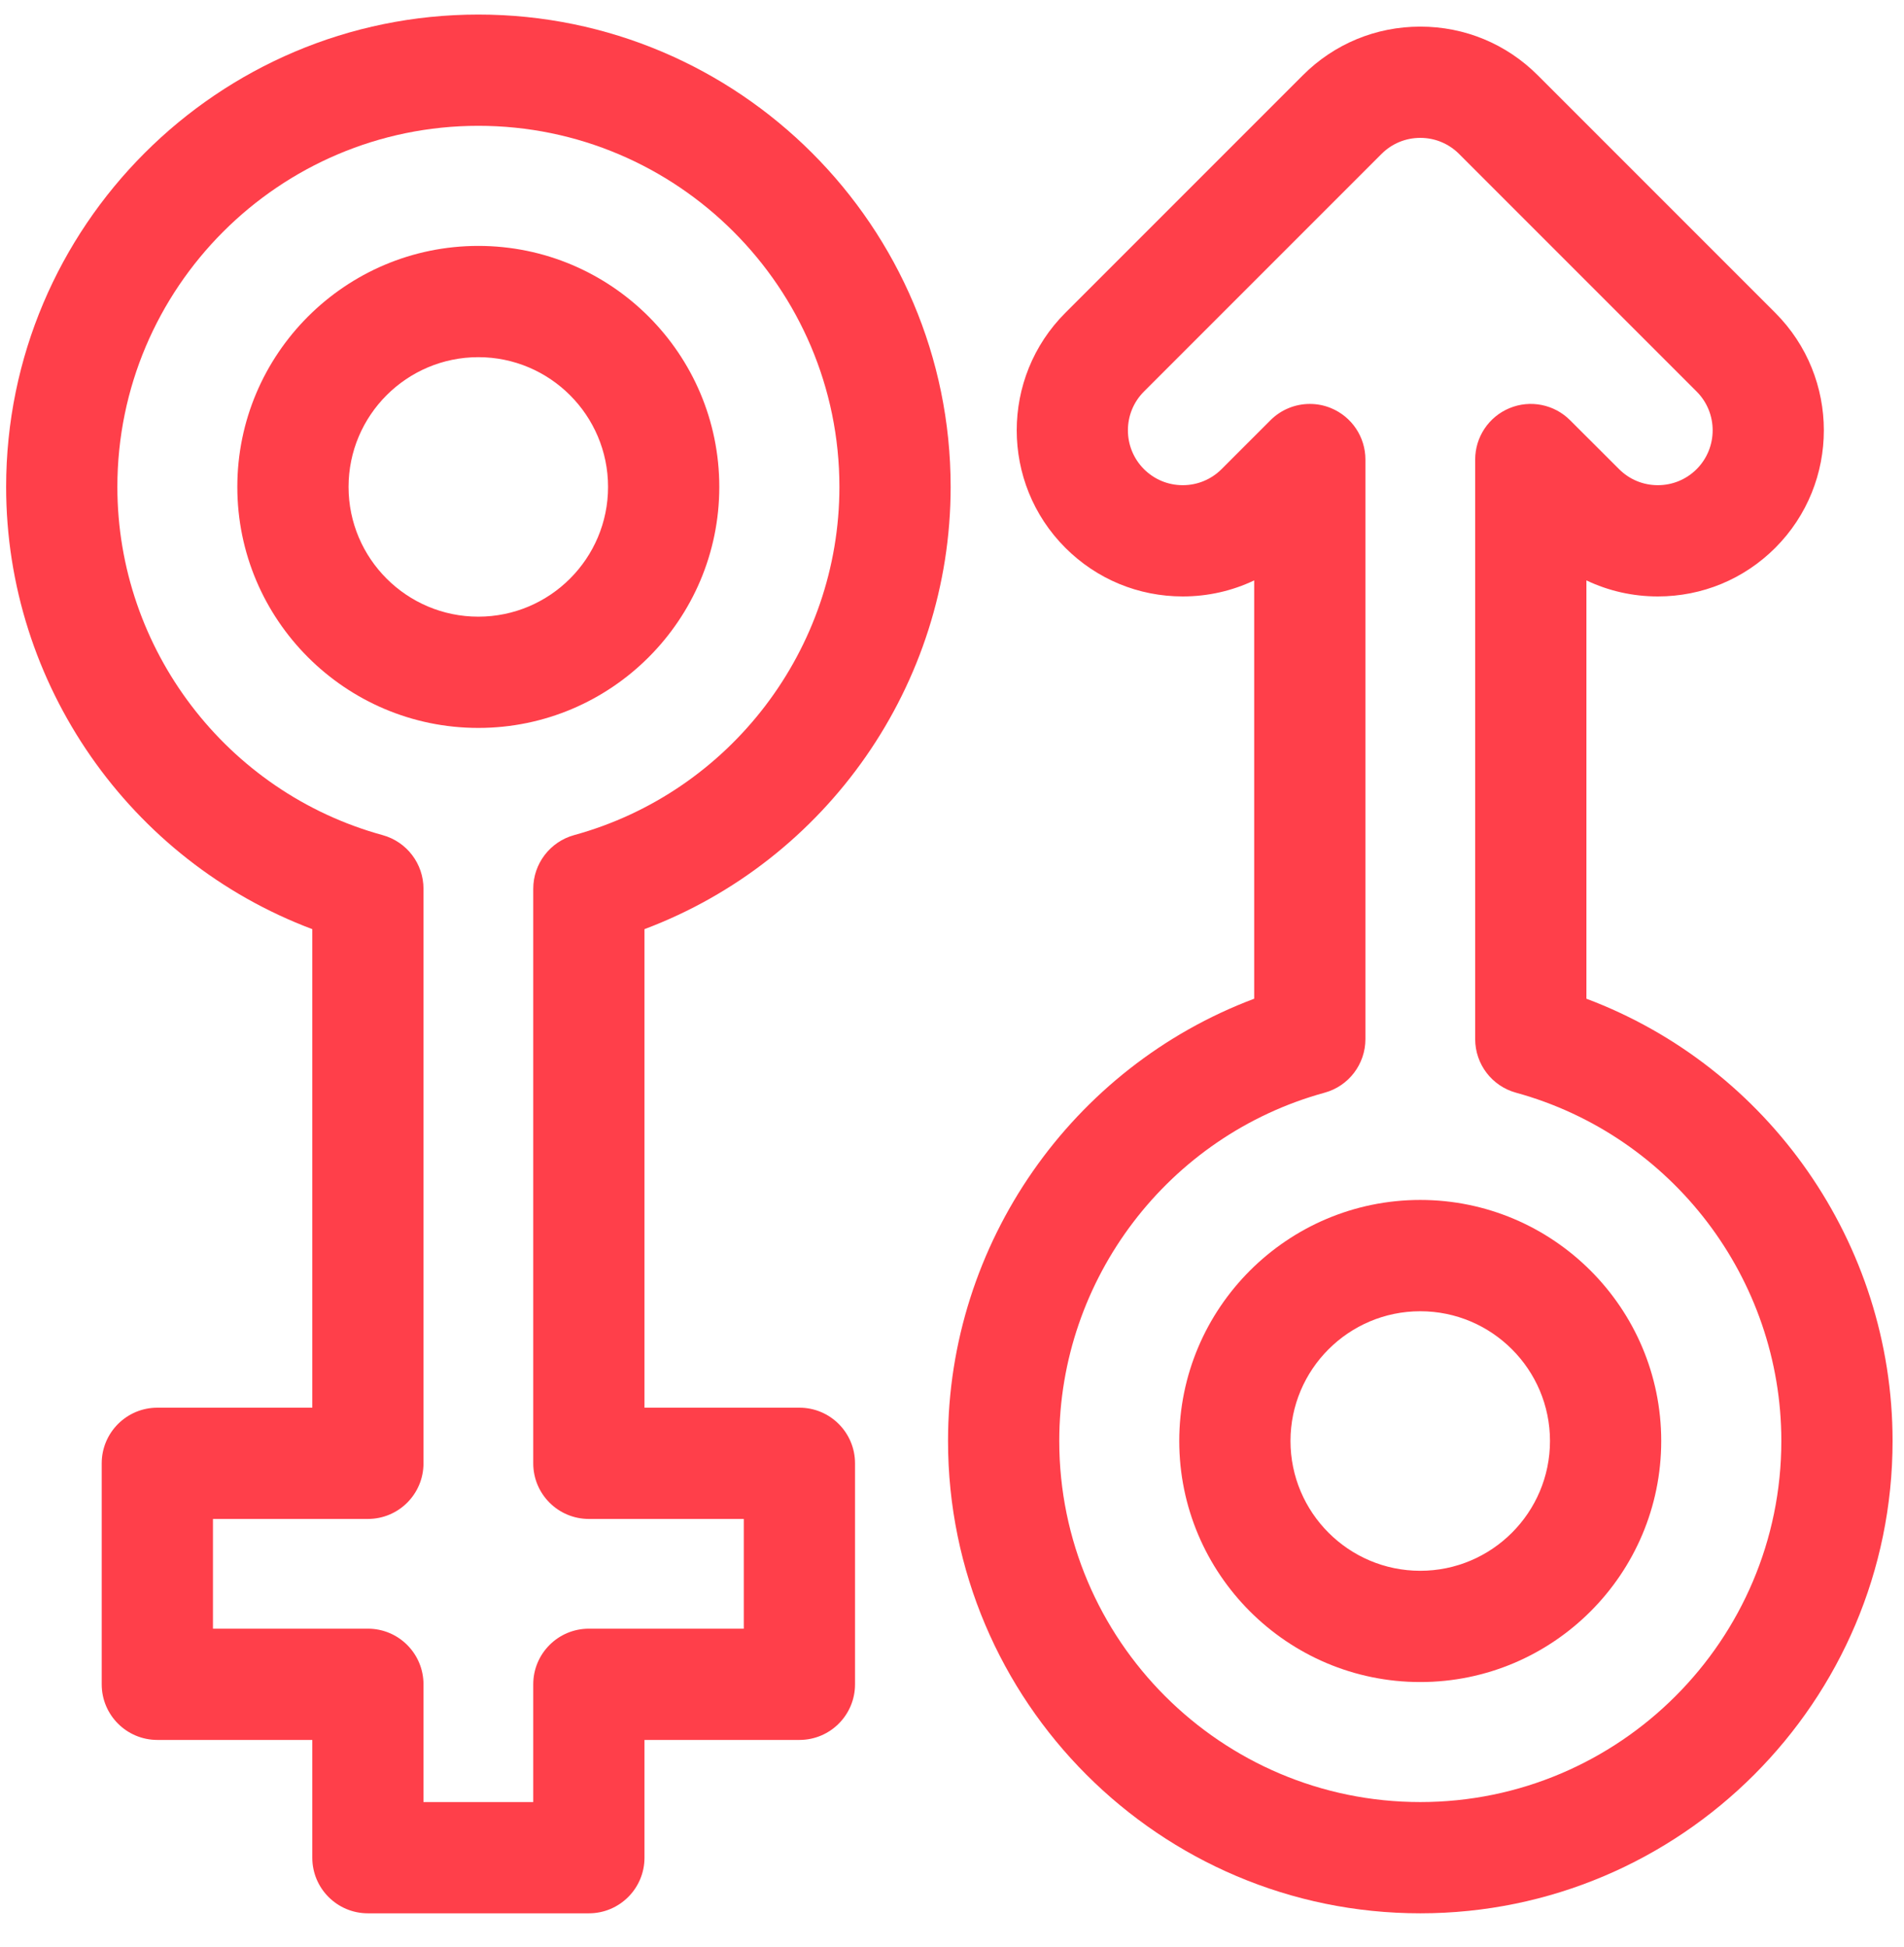 <svg width="45" height="46" viewBox="0 0 45 46" fill="none" xmlns="http://www.w3.org/2000/svg">
<g clip-path="url(#clip0_486_701)">
<path d="M17.579 38.486H13.918C13.191 38.486 12.603 39.075 12.603 39.801V42.583H10.009V39.801C10.009 39.075 9.421 38.486 8.695 38.486H5.033V35.893H8.695C9.421 35.893 10.009 35.305 10.009 34.579V21.002C10.009 20.41 9.614 19.891 9.043 19.734C5.352 18.721 2.774 15.337 2.774 11.506C2.774 6.801 6.601 2.973 11.306 2.973C16.011 2.973 19.839 6.801 19.839 11.506C19.839 15.337 17.261 18.721 13.569 19.734C12.999 19.891 12.603 20.41 12.603 21.002V34.579C12.603 35.305 13.191 35.893 13.918 35.893H17.579V38.486ZM18.894 33.264H15.232V21.956C19.539 20.337 22.468 16.176 22.468 11.506C22.468 5.351 17.461 0.344 11.306 0.344C5.152 0.344 0.145 5.351 0.145 11.506C0.145 16.176 3.074 20.337 7.381 21.956V33.264H3.719C2.993 33.264 2.404 33.853 2.404 34.579V39.801C2.404 40.527 2.993 41.115 3.719 41.115H7.381V43.898C7.381 44.624 7.969 45.212 8.695 45.212H13.918C14.643 45.212 15.232 44.624 15.232 43.898V41.115H18.894C19.62 41.115 20.208 40.527 20.208 39.801V34.579C20.208 33.853 19.62 33.264 18.894 33.264Z" fill="#FF3F4A"/>
<path d="M11.305 14.572C9.614 14.572 8.238 13.197 8.238 11.506C8.238 9.815 9.614 8.44 11.305 8.44C12.996 8.44 14.371 9.815 14.371 11.506C14.371 13.197 12.996 14.572 11.305 14.572ZM17 11.506C17 8.365 14.445 5.811 11.305 5.811C8.164 5.811 5.609 8.365 5.609 11.506C5.609 14.646 8.164 17.201 11.305 17.201C14.445 17.201 17 14.646 17 11.506Z" fill="#FF3F4A"/>
<path d="M33.567 37.118C31.876 37.118 30.5 35.742 30.5 34.051C30.5 32.36 31.876 30.985 33.567 30.985C35.258 30.985 36.633 32.36 36.633 34.051C36.633 35.742 35.258 37.118 33.567 37.118ZM33.567 28.355C30.426 28.355 27.871 30.91 27.871 34.051C27.871 37.192 30.426 39.747 33.567 39.747C36.707 39.747 39.262 37.192 39.262 34.051C39.262 30.91 36.707 28.355 33.567 28.355Z" fill="#FF3F4A"/>
<path d="M33.568 42.583C28.863 42.583 25.035 38.755 25.035 34.05C25.035 30.218 27.613 26.835 31.305 25.821C31.876 25.665 32.271 25.146 32.271 24.554V10.859C32.271 10.328 31.951 9.848 31.46 9.645C31.297 9.577 31.126 9.545 30.957 9.545C30.615 9.545 30.279 9.678 30.027 9.93L28.871 11.086C28.626 11.33 28.3 11.465 27.954 11.465C27.607 11.465 27.282 11.33 27.037 11.086C26.531 10.58 26.531 9.757 27.037 9.252L32.651 3.638C32.896 3.393 33.222 3.258 33.568 3.258C33.914 3.258 34.24 3.393 34.485 3.638L40.099 9.252C40.604 9.757 40.604 10.58 40.099 11.086C39.854 11.33 39.529 11.465 39.182 11.465C38.835 11.465 38.51 11.33 38.265 11.085L37.108 9.93C36.733 9.554 36.167 9.441 35.676 9.645C35.185 9.848 34.865 10.328 34.865 10.859V24.554C34.865 25.146 35.26 25.665 35.831 25.821C39.523 26.835 42.101 30.218 42.101 34.05C42.101 38.755 38.273 42.583 33.568 42.583ZM37.494 23.6V13.715C38.014 13.963 38.588 14.094 39.182 14.094C40.231 14.094 41.217 13.686 41.958 12.945C43.488 11.414 43.488 8.924 41.958 7.393L36.344 1.779C35.603 1.037 34.617 0.629 33.568 0.629C32.519 0.629 31.533 1.037 30.792 1.779L25.178 7.393C23.647 8.923 23.647 11.414 25.178 12.944C25.919 13.686 26.905 14.094 27.954 14.094C28.548 14.094 29.122 13.963 29.642 13.715V23.6C25.335 25.218 22.406 29.38 22.406 34.05C22.406 40.204 27.413 45.212 33.568 45.212C39.722 45.212 44.73 40.204 44.73 34.05C44.73 29.38 41.8 25.218 37.494 23.6Z" fill="#FF3F4A"/>
</g>
<defs>
<clipPath id="clip0_486_701">
<rect width="44.868" height="44.868" fill="white" transform="translate(0 0.342)"/>
</clipPath>
</defs>
</svg>
